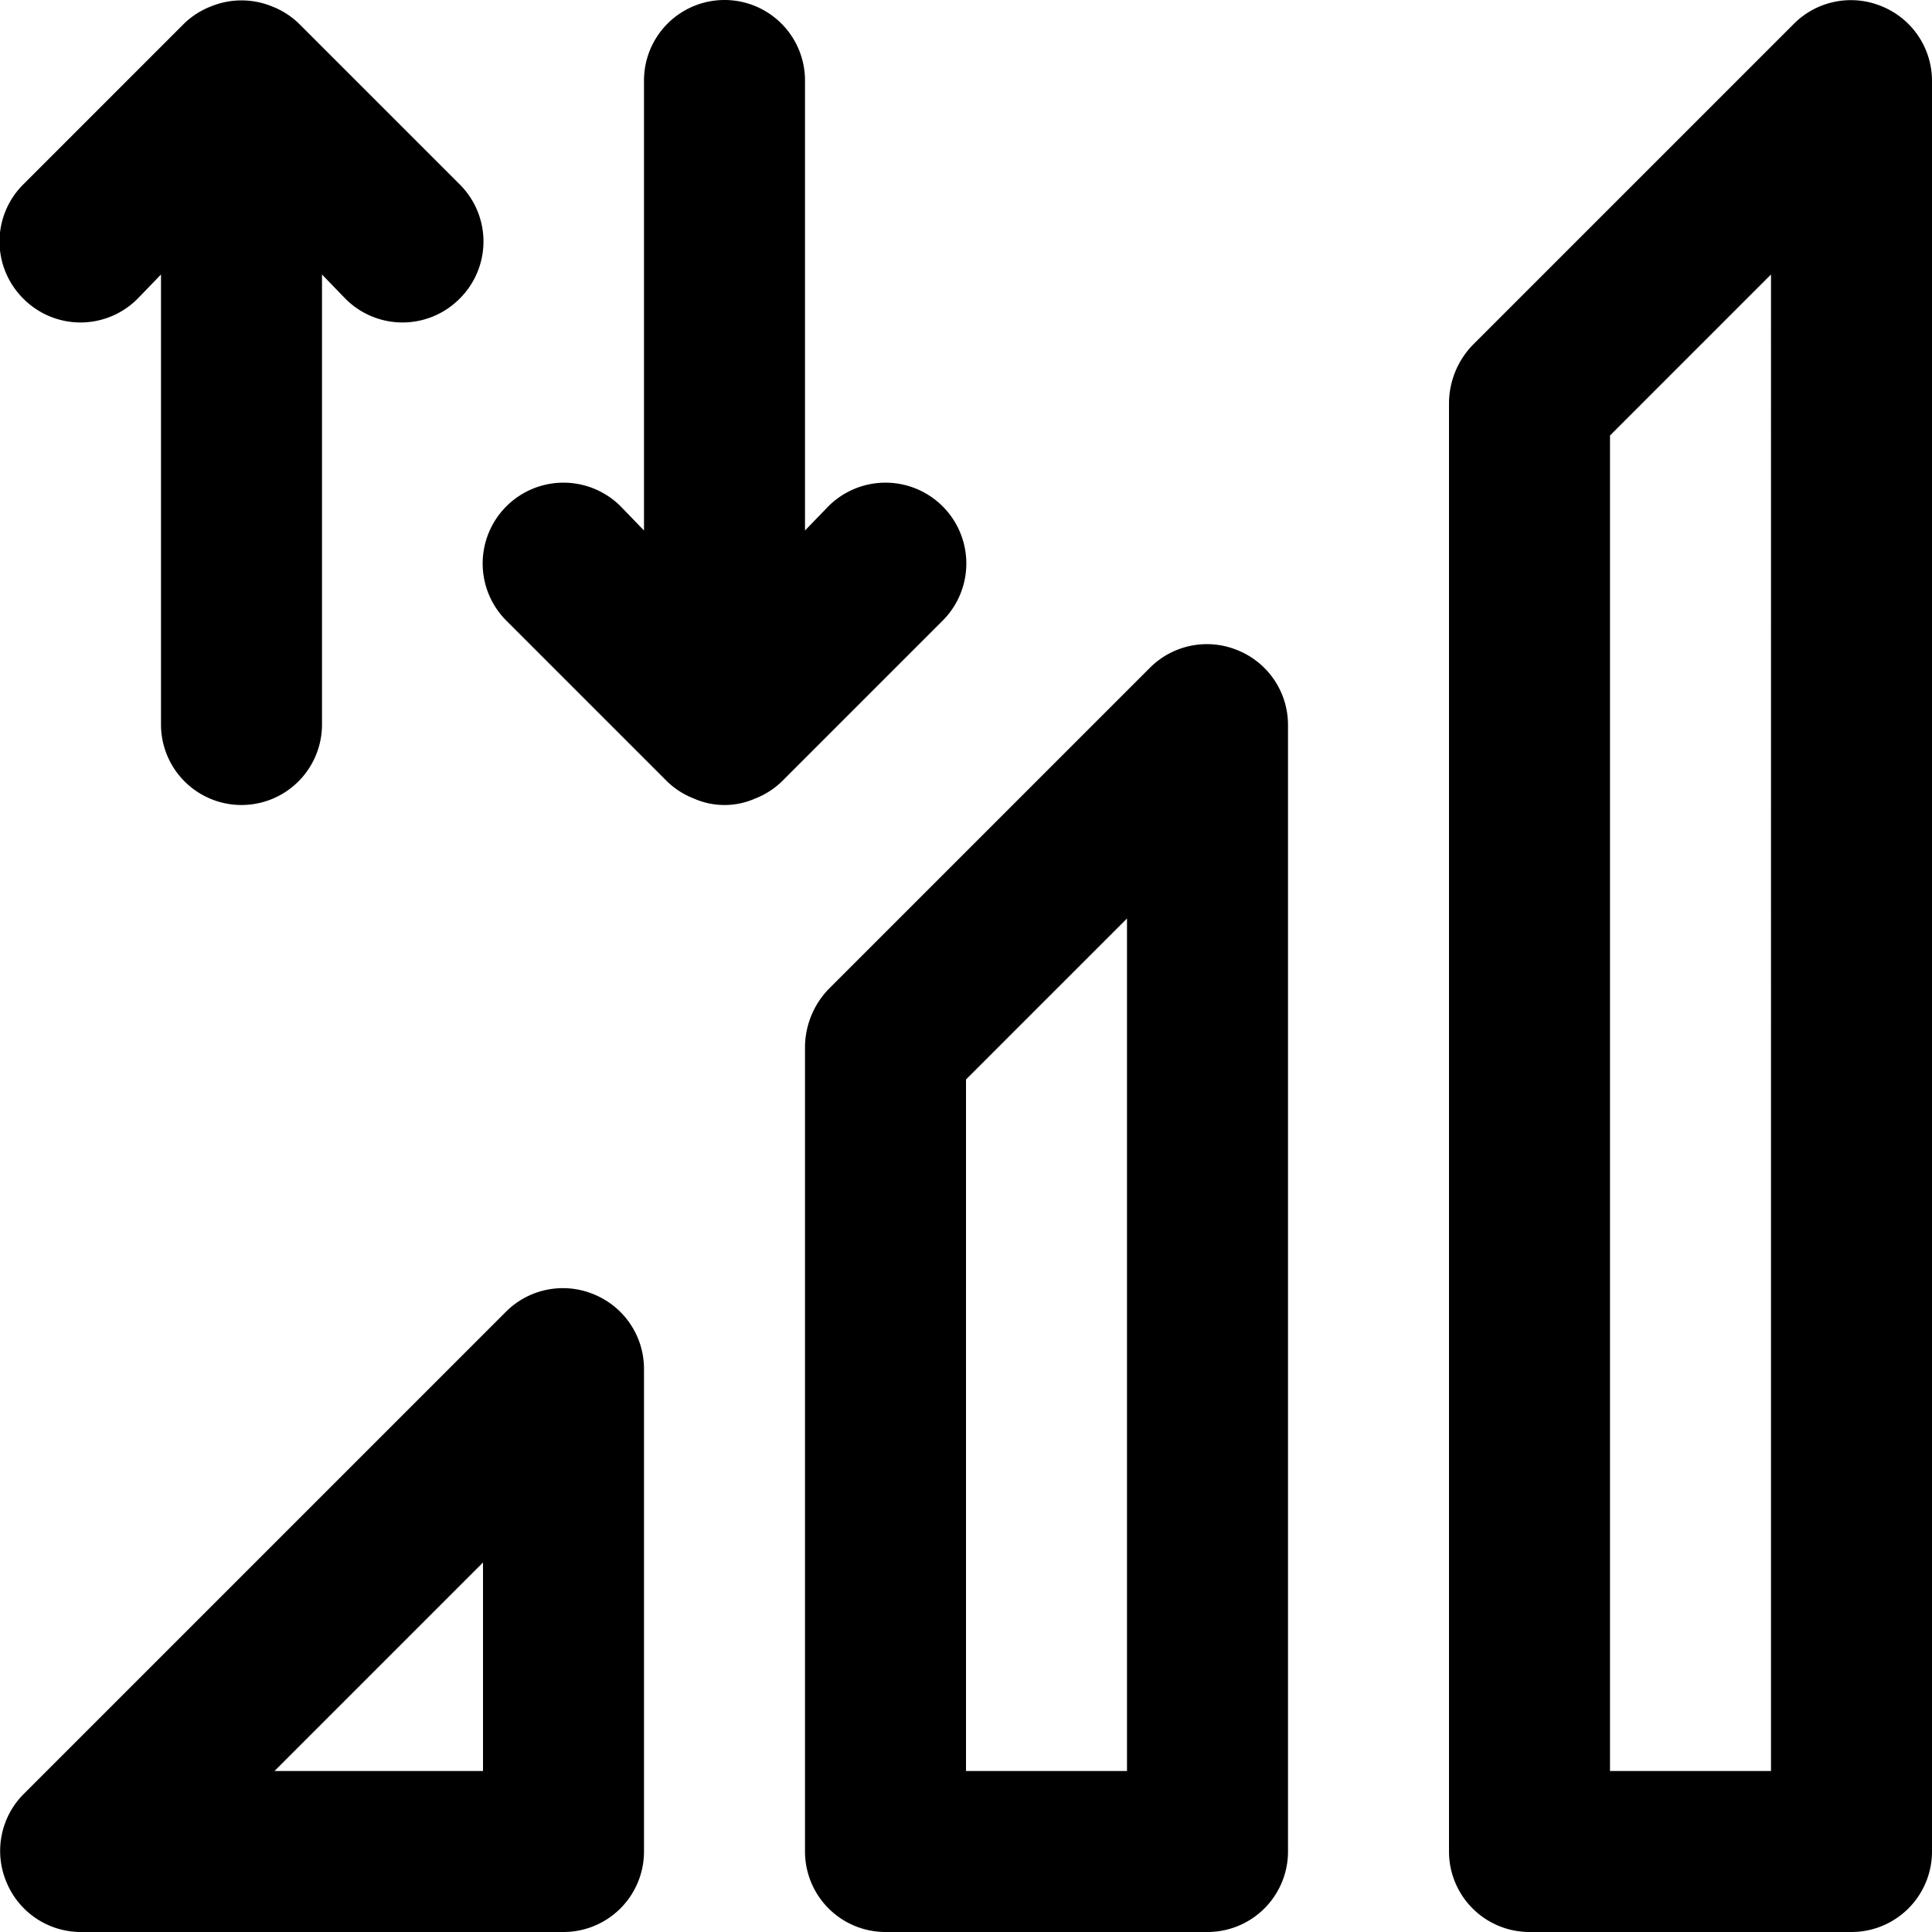 <svg xmlns="http://www.w3.org/2000/svg" viewBox="0 0 24 24"><g id="Layer_2" data-name="Layer 2"><g id="Layer_1-2" data-name="Layer 1"><path d="M.29,3.71a1,1,0,0,1,0-1.42l2-2A1,1,0,0,1,2.62.08a1,1,0,0,1,.76,0,1,1,0,0,1,.33.21l2,2a1,1,0,0,1,0,1.42,1,1,0,0,1-1.42,0L4,3.41V9A1,1,0,0,1,2,9V3.41l-.29.3a1,1,0,0,1-1.42,0Zm9.42,6,2-2a1,1,0,1,0-1.42-1.42l-.29.3V1A1,1,0,0,0,8,1V6.59l-.29-.3A1,1,0,0,0,6.29,7.71l2,2a1,1,0,0,0,.33.21.94.94,0,0,0,.76,0A1,1,0,0,0,9.71,9.71ZM8,17v6a1,1,0,0,1-1,1H1a1,1,0,0,1-.92-.62,1,1,0,0,1,.21-1.09l6-6a1,1,0,0,1,1.09-.21A1,1,0,0,1,8,17ZM6,19.41,3.41,22H6ZM16,9V23a1,1,0,0,1-1,1H11a1,1,0,0,1-1-1V13a1.05,1.05,0,0,1,.29-.71l4-4a1,1,0,0,1,1.09-.21A1,1,0,0,1,16,9Zm-2,2.41-2,2V22h2ZM24,1V23a1,1,0,0,1-1,1H19a1,1,0,0,1-1-1V5a1.05,1.05,0,0,1,.29-.71l4-4A1,1,0,0,1,23.38.08,1,1,0,0,1,24,1ZM22,3.41l-2,2V22h2Z"/></g></g></svg>